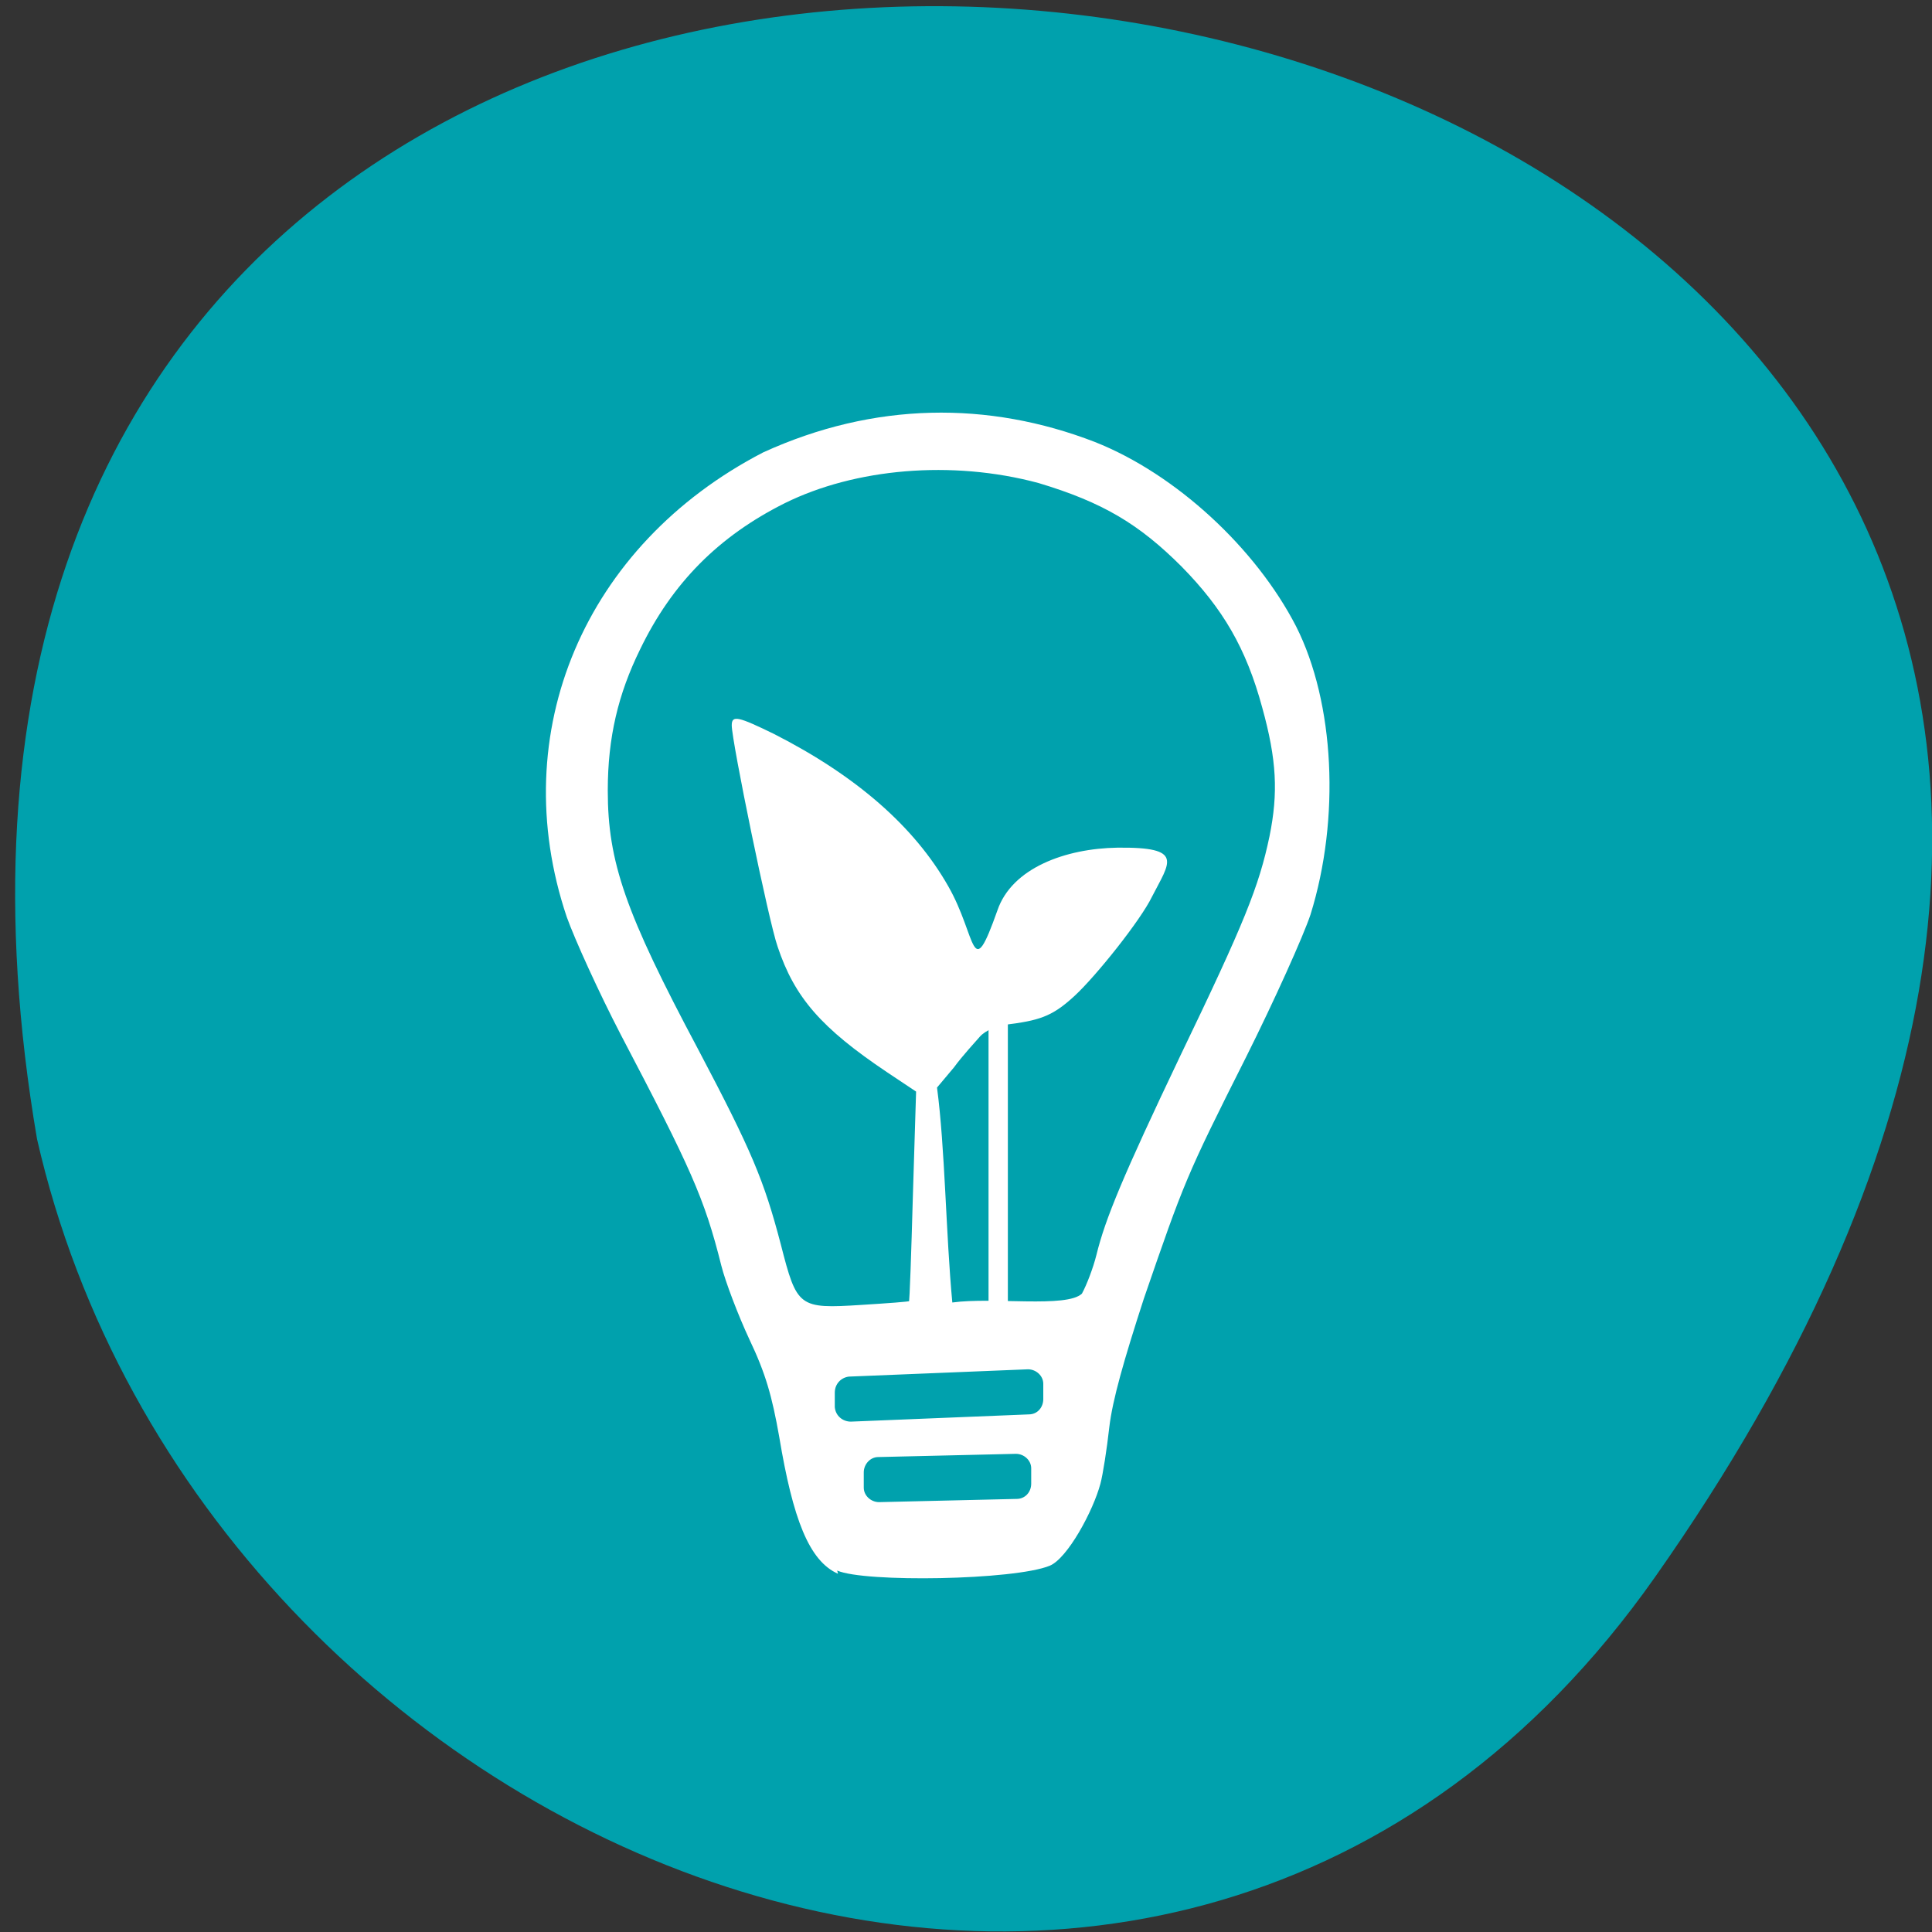 <svg xmlns="http://www.w3.org/2000/svg" viewBox="0 0 24 24"><rect x="0" y="0" width="24" height="24" fill="#333333" stroke="none"/><path d="m 20.56 19.59 c 14.97 -21.28 -23.97 -28.1 -20.1 -5.44 c 2.05 8.99 14.1 13.97 20.1 5.44" style="fill:#00a1ad"/><g style="fill:#fff"><path d="m 10.41 19.55 c -0.36 -0.16 -0.56 -0.68 -0.73 -1.7 c -0.09 -0.51 -0.17 -0.79 -0.37 -1.21 c -0.14 -0.3 -0.3 -0.72 -0.35 -0.92 c -0.21 -0.84 -0.38 -1.21 -1.25 -2.87 c -0.27 -0.52 -0.57 -1.18 -0.67 -1.46 c -0.77 -2.29 0.22 -4.62 2.44 -5.77 c 1.38 -0.63 2.8 -0.64 4.12 -0.13 c 1.01 0.4 2 1.32 2.5 2.29 c 0.48 0.95 0.55 2.39 0.18 3.58 c -0.09 0.27 -0.45 1.07 -0.8 1.77 c -0.75 1.49 -0.77 1.55 -1.27 3 c -0.25 0.77 -0.39 1.26 -0.43 1.6 c -0.03 0.27 -0.08 0.59 -0.11 0.7 c -0.09 0.34 -0.41 0.93 -0.63 1.02 c -0.44 0.18 -2.3 0.21 -2.64 0.06 m 0.89 -3.33 c 0.01 -0.01 0.03 -0.61 0.05 -1.32 l 0.04 -1.3 l -0.36 -0.24 c -0.82 -0.55 -1.15 -0.93 -1.36 -1.56 c -0.11 -0.31 -0.57 -2.55 -0.57 -2.75 c 0 -0.13 0.08 -0.11 0.53 0.11 c 1.02 0.52 1.74 1.15 2.16 1.89 c 0.36 0.63 0.28 1.23 0.61 0.3 c 0.18 -0.53 0.85 -0.77 1.49 -0.78 c 0.84 -0.01 0.65 0.18 0.43 0.61 c -0.14 0.29 -0.69 0.98 -0.96 1.23 c -0.25 0.23 -0.4 0.3 -0.79 0.35 c -0.18 0.02 -0.32 0.08 -0.39 0.16 c -0.06 0.07 -0.21 0.23 -0.32 0.38 l -0.21 0.25 c 0.1 0.75 0.11 1.82 0.19 2.67 c 0.51 -0.07 1.42 0.07 1.61 -0.11 c 0.06 -0.11 0.14 -0.32 0.18 -0.48 c 0.11 -0.45 0.33 -0.98 1.04 -2.47 c 0.8 -1.66 0.98 -2.11 1.11 -2.73 c 0.11 -0.54 0.09 -0.95 -0.09 -1.6 c -0.2 -0.74 -0.49 -1.23 -1 -1.75 c -0.53 -0.53 -0.98 -0.8 -1.78 -1.04 c -1.08 -0.29 -2.28 -0.18 -3.15 0.25 c -0.82 0.41 -1.4 0.99 -1.8 1.82 c -0.27 0.55 -0.4 1.09 -0.4 1.75 c 0 0.89 0.22 1.52 1.12 3.21 c 0.67 1.27 0.82 1.63 1.03 2.43 c 0.2 0.78 0.22 0.8 1 0.75 c 0.32 -0.02 0.6 -0.04 0.61 -0.05"/><path d="m 12.28 12.63 h 0.24 v 3.83 h -0.24"/></g><g style="fill:#00a1ad"><path d="m 10.56 17.1 l 2.21 -0.09 c 0.1 0 0.19 0.08 0.19 0.18 v 0.19 c 0 0.1 -0.07 0.19 -0.18 0.19 l -2.21 0.09 c -0.1 0 -0.19 -0.07 -0.2 -0.18 v -0.18 c 0 -0.11 0.08 -0.19 0.18 -0.2"/><path d="m 10.91 18.1 l 1.71 -0.04 c 0.1 0 0.19 0.08 0.19 0.18 v 0.19 c 0 0.11 -0.08 0.19 -0.18 0.19 l -1.71 0.04 c -0.1 0 -0.19 -0.08 -0.19 -0.18 v -0.19 c 0 -0.1 0.08 -0.19 0.18 -0.19"/></g></svg>